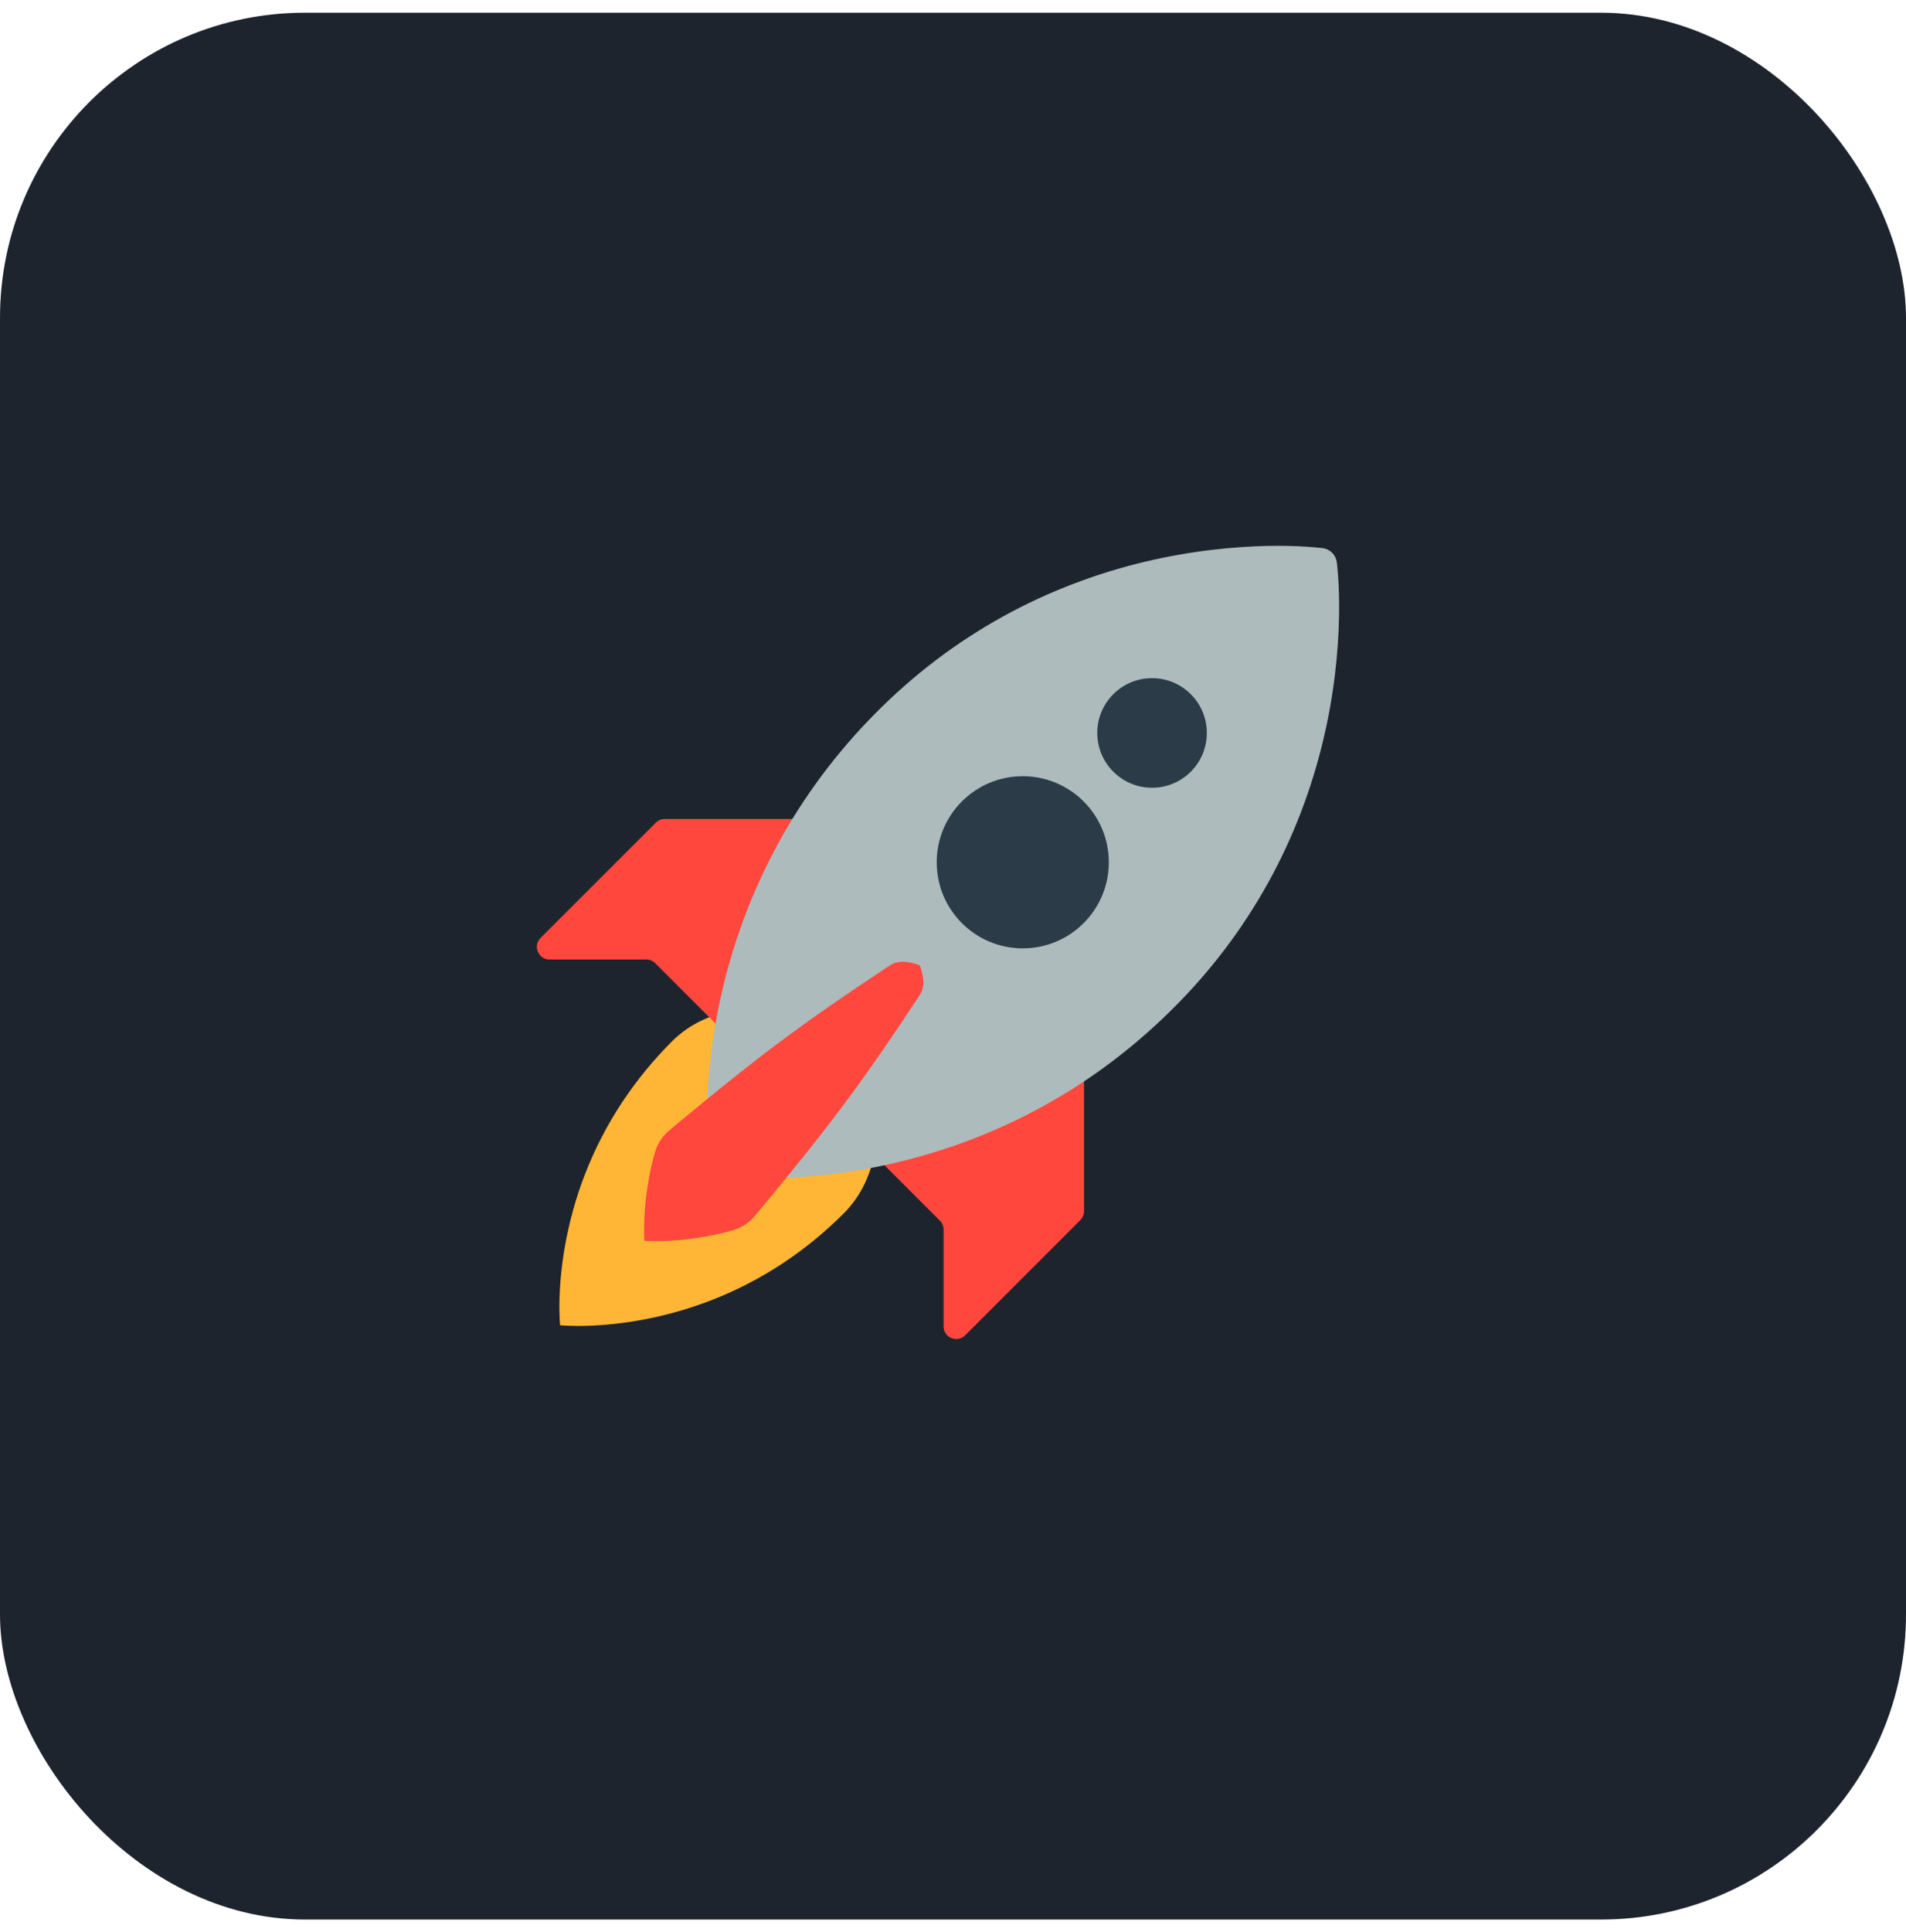 <svg width="75" height="76" viewBox="0 0 75 76" fill="none" xmlns="http://www.w3.org/2000/svg">
<rect y="0.5" width="75" height="75" rx="12" fill="#1E242E"/>
<path d="M33.805 40.359L33.847 40.468C33.86 40.503 33.879 40.551 33.896 40.6L33.957 40.775C33.98 40.842 34 40.909 34.025 40.987C34.049 41.065 34.078 41.151 34.1 41.236L34.178 41.515C34.204 41.612 34.226 41.71 34.252 41.817C34.364 42.277 34.443 42.744 34.489 43.215C34.516 43.465 34.527 43.715 34.533 43.972C34.533 44.224 34.527 44.482 34.503 44.734C34.48 44.985 34.442 45.234 34.389 45.48C34.336 45.722 34.266 45.96 34.18 46.191C34.008 46.651 33.766 47.076 33.452 47.451C33.297 47.641 33.115 47.81 32.935 47.985C32.753 48.157 32.566 48.329 32.371 48.497C31.978 48.838 31.566 49.159 31.139 49.458C30.707 49.762 30.253 50.043 29.787 50.301C29.553 50.429 29.317 50.551 29.078 50.668C28.839 50.782 28.598 50.891 28.354 50.994C27.867 51.197 27.377 51.373 26.891 51.519C26.422 51.66 25.946 51.779 25.465 51.874C24.546 52.057 23.701 52.132 23.074 52.148L22.85 52.152L22.648 52.152L22.322 52.143L22.113 52.131L22.039 52.125L22.033 52.051L22.021 51.842L22.012 51.516L22.012 51.314L22.016 51.09C22.032 50.463 22.107 49.619 22.29 48.699C22.385 48.218 22.504 47.742 22.645 47.273C22.791 46.787 22.967 46.297 23.17 45.81C23.273 45.566 23.382 45.325 23.496 45.086C23.613 44.848 23.735 44.611 23.863 44.377C24.121 43.911 24.402 43.457 24.706 43.026C25.005 42.598 25.326 42.186 25.667 41.792C25.834 41.598 26.007 41.411 26.179 41.229C26.354 41.049 26.523 40.867 26.713 40.712C27.088 40.398 27.513 40.156 27.973 39.984C28.204 39.898 28.442 39.828 28.684 39.775C28.93 39.722 29.179 39.684 29.43 39.661C29.682 39.637 29.94 39.631 30.192 39.631C30.449 39.637 30.699 39.648 30.949 39.675C31.42 39.721 31.887 39.8 32.347 39.912C32.454 39.938 32.551 39.96 32.649 39.986L32.928 40.064C33.013 40.086 33.099 40.115 33.176 40.139C33.255 40.164 33.322 40.184 33.389 40.207L33.564 40.268C33.613 40.285 33.661 40.304 33.696 40.317C33.768 40.345 33.805 40.359 33.805 40.359Z" fill="#FFB636"/>
<path d="M25.804 32.359L21.272 36.891C20.958 37.204 21.18 37.74 21.623 37.74H25.432C25.564 37.74 25.691 37.792 25.784 37.886L28.257 40.359L32.274 32.213H26.155C26.09 32.213 26.025 32.226 25.965 32.251C25.905 32.276 25.85 32.313 25.804 32.359ZM34.51 45.536L36.983 48.01C37.077 48.103 37.129 48.23 37.129 48.361V52.17C37.129 52.613 37.665 52.835 37.978 52.522L42.51 47.99C42.603 47.897 42.656 47.77 42.656 47.638V41.52L34.51 45.536Z" fill="#FF473E"/>
<path d="M52.602 22.118L52.607 22.157C52.61 22.184 52.616 22.224 52.62 22.274C52.628 22.373 52.647 22.528 52.656 22.713C52.684 23.096 52.703 23.634 52.69 24.281C52.677 24.928 52.631 25.685 52.532 26.506C52.51 26.714 52.478 26.919 52.448 27.133C52.42 27.349 52.379 27.561 52.343 27.782C52.267 28.222 52.173 28.67 52.064 29.128C51.837 30.076 51.548 31.009 51.201 31.921C50.842 32.86 50.412 33.798 49.907 34.709C49.402 35.619 48.828 36.507 48.185 37.35C47.544 38.195 46.836 38.997 46.076 39.746C45.316 40.496 44.505 41.196 43.654 41.83C43.441 41.989 43.227 42.145 43.008 42.294C42.791 42.446 42.57 42.591 42.349 42.734C41.906 43.019 41.453 43.286 40.996 43.537C40.096 44.029 39.163 44.46 38.204 44.826C37.293 45.172 36.361 45.462 35.414 45.692C34.958 45.802 34.512 45.898 34.072 45.975L33.749 46.033C33.642 46.051 33.533 46.067 33.427 46.083L33.114 46.131L32.803 46.171C31.986 46.274 31.235 46.325 30.592 46.342C29.95 46.361 29.415 46.345 29.037 46.321C28.853 46.314 28.7 46.296 28.602 46.289C28.552 46.286 28.512 46.28 28.486 46.278L28.447 46.273C28.148 46.24 27.921 46.003 27.89 45.716L27.885 45.676C27.883 45.651 27.877 45.611 27.873 45.561C27.866 45.463 27.849 45.31 27.842 45.126C27.818 44.748 27.802 44.213 27.82 43.571C27.838 42.928 27.889 42.177 27.992 41.36L28.032 41.049L28.079 40.736C28.096 40.63 28.111 40.521 28.13 40.414L28.188 40.09C28.264 39.651 28.361 39.205 28.471 38.749C28.701 37.801 28.99 36.869 29.337 35.958C29.703 35 30.134 34.067 30.626 33.166C30.877 32.709 31.143 32.257 31.428 31.813C31.572 31.593 31.717 31.372 31.869 31.155C32.018 30.936 32.174 30.722 32.332 30.509C32.967 29.657 33.666 28.847 34.416 28.087C35.166 27.327 35.968 26.619 36.812 25.977C37.656 25.335 38.544 24.761 39.454 24.255C40.365 23.751 41.303 23.32 42.242 22.962C43.153 22.614 44.086 22.326 45.035 22.099C45.492 21.99 45.941 21.896 46.381 21.82C46.602 21.783 46.813 21.743 47.029 21.715C47.243 21.684 47.449 21.653 47.657 21.631C48.478 21.532 49.234 21.486 49.882 21.473C50.529 21.46 51.067 21.479 51.449 21.507C51.635 21.516 51.789 21.535 51.889 21.543C51.939 21.547 51.979 21.552 52.005 21.555L52.045 21.56C52.343 21.596 52.568 21.832 52.602 22.118Z" fill="#ADBBBC"/>
<path d="M36.192 37.969L36.229 38.067C36.249 38.129 36.276 38.217 36.295 38.315C36.34 38.519 36.355 38.766 36.274 38.982C36.234 39.09 36.16 39.18 36.091 39.289L35.86 39.636L35.306 40.468C35.086 40.794 34.864 41.119 34.64 41.443C34.391 41.802 34.138 42.16 33.883 42.516L33.476 43.076L33.053 43.644C32.767 44.023 32.473 44.407 32.175 44.786C31.879 45.163 31.58 45.537 31.277 45.909C30.978 46.277 30.685 46.64 30.397 46.986L29.974 47.498C29.834 47.663 29.706 47.835 29.558 47.978C29.411 48.122 29.241 48.235 29.046 48.314C28.853 48.394 28.641 48.447 28.437 48.496C28.051 48.588 27.661 48.66 27.268 48.714C27.087 48.739 26.913 48.758 26.749 48.773C26.586 48.789 26.428 48.795 26.29 48.805C26.151 48.814 26.018 48.813 25.907 48.817C25.794 48.819 25.692 48.815 25.613 48.815C25.532 48.813 25.467 48.809 25.424 48.808L25.358 48.803L25.353 48.737C25.352 48.694 25.348 48.629 25.346 48.548C25.346 48.469 25.342 48.367 25.345 48.254C25.348 48.143 25.348 48.01 25.357 47.871C25.366 47.733 25.373 47.575 25.388 47.412C25.403 47.248 25.422 47.074 25.447 46.893C25.501 46.5 25.573 46.11 25.665 45.724C25.714 45.52 25.767 45.308 25.847 45.115C25.926 44.92 26.04 44.75 26.183 44.603C26.326 44.455 26.498 44.328 26.663 44.188L27.175 43.765C27.522 43.476 27.885 43.183 28.253 42.884C28.62 42.585 28.996 42.284 29.376 41.987C29.754 41.688 30.138 41.395 30.518 41.108L31.085 40.685L31.645 40.278C32.001 40.023 32.359 39.77 32.719 39.521C33.062 39.283 33.39 39.06 33.693 38.855L34.525 38.301L34.872 38.07C34.981 38.001 35.071 37.927 35.18 37.887C35.395 37.806 35.643 37.821 35.846 37.866C35.944 37.885 36.033 37.912 36.094 37.933L36.192 37.969Z" fill="#FF473E"/>
<path d="M43.631 33.916C43.631 35.786 42.115 37.301 40.245 37.301C38.375 37.301 36.859 35.786 36.859 33.916C36.859 32.046 38.375 30.53 40.245 30.53C42.115 30.53 43.631 32.046 43.631 33.916ZM45.332 26.673C44.142 26.673 43.177 27.638 43.177 28.828C43.177 30.019 44.142 30.984 45.332 30.984C46.523 30.984 47.488 30.019 47.488 28.828C47.488 27.638 46.523 26.673 45.332 26.673Z" fill="#2B3B47"/>
</svg>
